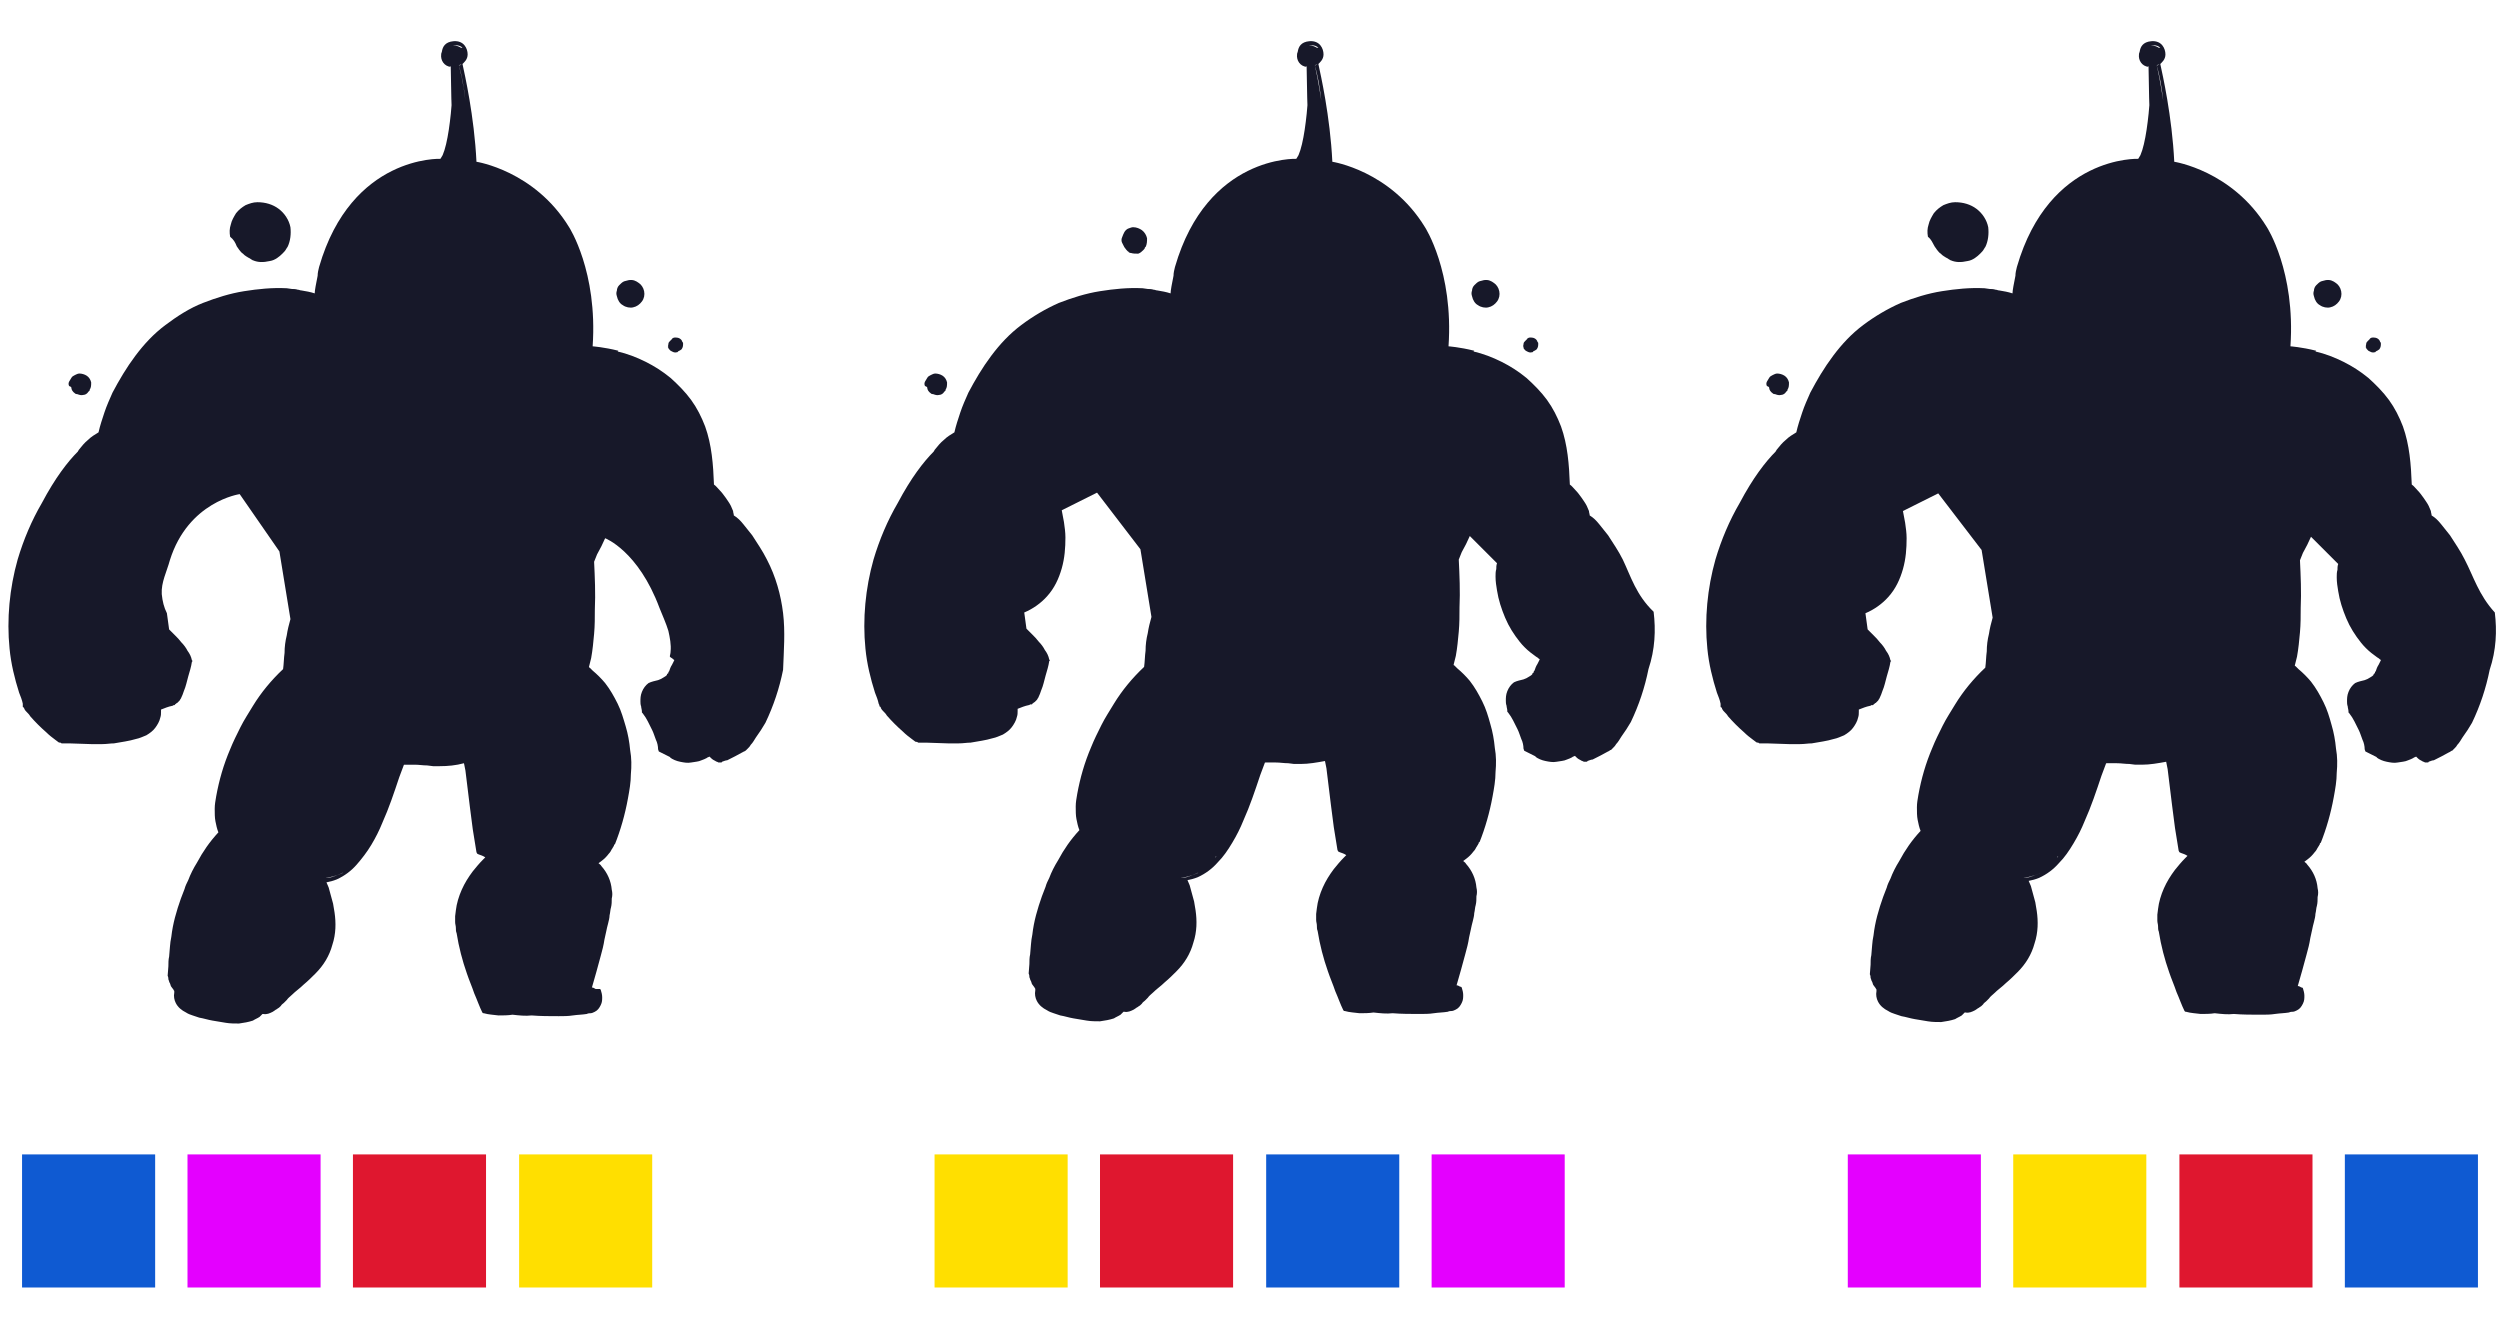 <?xml version="1.0" encoding="utf-8"?>
<!-- Generator: Adobe Illustrator 23.1.1, SVG Export Plug-In . SVG Version: 6.00 Build 0)  -->
<svg version="1.1" id="Capa_1" xmlns="http://www.w3.org/2000/svg" xmlns:xlink="http://www.w3.org/1999/xlink" x="0px" y="0px"
	 viewBox="0 0 340 180" style="enable-background:new 0 0 340 180;" xml:space="preserve">
<style type="text/css">
	.st0{fill:#171829;}
	.st1{fill:#FFDF00;}
	.st2{fill:#DF172F;}
	.st3{fill:#0F5AD2;}
	.st4{fill:#E400FF;}
</style>
<path class="st0" d="M235.1,54.7c0,0.1,0,0.1,0,0.2C235.1,54.8,235.1,54.8,235.1,54.7z"/>
<path class="st0" d="M305,82.1L305,82.1c0.4-0.1,0.7-0.2,1.1-0.3c0,0,0,0,0,0C305.7,81.9,305.3,82,305,82.1z"/>
<path class="st0" d="M336.8,31.5L336.8,31.5C336.9,31.4,336.9,31.4,336.8,31.5C336.9,31.5,336.8,31.5,336.8,31.5z"/>
<g>
	<path class="st0" d="M32.2,33.5c0.2,0.3,0.4,0.6,0.7,0.9c0.2,0.1,0.3,0.3,0.5,0.4c0,0,0,0,0,0c0.1,0.1,0.2,0.1,0.3,0.2
		c0.2,0.1,0.4,0.2,0.5,0.3c0,0,0,0,0,0c0.1,0,0.1,0.1,0.2,0.1c0.7,0.3,1.4,0.3,2.3,0.1c0.7-0.1,1.3-0.6,1.7-1
		c0.2-0.2,0.4-0.4,0.5-0.6c0,0,0,0,0,0c0.1-0.2,0.2-0.3,0.2-0.3c0,0,0,0,0,0c0.4-0.8,0.5-1.8,0.4-2.7c-0.2-1-0.8-1.9-1.6-2.5
		c-0.8-0.6-1.8-0.9-2.9-0.9c-0.6,0-1.1,0.2-1.6,0.4c-0.5,0.3-0.9,0.6-1.3,1.1c-0.3,0.5-0.6,1-0.7,1.5c-0.2,0.6-0.2,1.1-0.1,1.7
		C31.8,32.6,32,33,32.2,33.5z M39.1,29.4c0,0,0,0.1,0.1,0.1C39.1,29.5,39.1,29.5,39.1,29.4C39,29.4,39,29.4,39.1,29.4z"/>
	<path class="st0" d="M9.7,52.7c0,0.3,0.2,0.6,0.5,0.8c0,0,0,0,0,0c0,0,0,0,0,0c0.1,0.1,0.2,0.1,0.3,0.1c0,0,0,0,0,0
		c0.3,0.1,0.5,0.2,0.9,0.1c0.2,0,0.5-0.2,0.6-0.4c0.1-0.1,0.1-0.1,0.2-0.2c0,0,0-0.1,0-0.1c0,0,0,0,0,0c0,0,0,0,0,0
		c0.2-0.3,0.2-0.6,0.2-1c-0.1-0.4-0.3-0.7-0.6-0.9c-0.3-0.2-0.7-0.3-1-0.3c-0.2,0-0.4,0.1-0.6,0.2c-0.2,0.1-0.4,0.2-0.5,0.4
		c-0.1,0.2-0.2,0.3-0.3,0.5c-0.1,0.2-0.1,0.4,0,0.6C9.7,52.6,9.7,52.7,9.7,52.7z"/>
	<path class="st0" d="M84.7,41.5c0.4,0.3,1,0.4,1.4,0.3c0.5-0.1,0.9-0.4,1.2-0.8c0.3-0.4,0.4-0.9,0.3-1.4c-0.1-0.5-0.4-0.9-0.7-1.1
		c-0.4-0.3-0.8-0.5-1.4-0.4c-0.3,0.1-0.5,0.1-0.7,0.2c-0.2,0.1-0.4,0.3-0.6,0.5c-0.2,0.2-0.3,0.5-0.3,0.7c-0.1,0.3-0.1,0.5,0,0.8
		C84,40.8,84.3,41.3,84.7,41.5z"/>
	<path class="st0" d="M90.9,47.3c0,0.1,0.1,0.2,0.2,0.3c0,0,0.1,0.1,0.1,0.1c0,0,0,0,0,0c0.4,0.2,0.5,0.3,0.9,0.2c0,0,0.1,0,0.1-0.1
		c0.2-0.1,0.4-0.2,0.5-0.3c0.2-0.3,0.2-0.5,0.2-0.8c0-0.1,0-0.1-0.1-0.2c-0.1-0.4-0.5-0.6-0.9-0.6c-0.1,0-0.3,0-0.4,0.1
		c0,0-0.1,0-0.1,0.1c-0.1,0.1-0.2,0.2-0.3,0.3c-0.1,0.1-0.2,0.2-0.2,0.4c0,0.1-0.1,0.3,0,0.4C90.8,47.1,90.8,47.2,90.9,47.3z"/>
	<path class="st0" d="M106.5,83.4c-0.3-2.5-1-5-2.2-7.3c-0.6-1.2-1.3-2.2-2-3.3c-0.4-0.5-0.8-1-1.2-1.5c-0.4-0.5-0.8-0.9-1.3-1.2
		c0-0.2-0.1-0.4-0.1-0.6c-0.1-0.2-0.2-0.5-0.3-0.7c-0.2-0.4-0.5-0.8-0.7-1.1c-0.3-0.4-0.5-0.7-0.8-1c-0.3-0.3-0.5-0.6-0.8-0.8
		c-0.1-2.7-0.3-5.4-1.2-7.9c-0.5-1.3-1.1-2.5-1.9-3.6s-1.8-2.1-2.8-3c-1.1-0.9-2.2-1.6-3.4-2.2c-1.2-0.6-2.5-1.1-3.8-1.4l0.1-0.1
		c-2-0.5-3.5-0.6-3.5-0.6s0,0,0,0c0.7-10.2-3.2-16.2-3.2-16.2c-4.7-7.7-12.6-8.9-12.6-8.9c-0.3-6.2-1.6-11.9-1.9-13.3
		c0.2-0.2,0.7-0.6,0.7-1.3c0-0.8-0.5-1.9-1.9-1.8c-1.2,0.1-1.5,0.8-1.6,1.4c0,0.1-0.1,0.2-0.1,0.4c-0.1,0.8,0.4,1.6,1.3,1.7
		c0,0,0,0-0.1-0.1c0,0,0.1,0,0.1,0l0.1,5.3l0.1-1c-0.2,2.8-0.6,6.2-1.3,7.8l-0.3,0.5c0,0-12.1-0.5-16.5,14.7
		c-0.1,0.4-0.2,0.8-0.2,1.2c-0.2,1-0.4,2-0.4,2.4c-0.6-0.2-1.2-0.3-1.8-0.4c-0.2,0-0.3-0.1-0.5-0.1c-0.3-0.1-0.6-0.1-0.8-0.1
		l-0.7-0.1c-2-0.1-3.9,0.1-5.8,0.4c-1.9,0.3-3.8,0.9-5.6,1.6s-3.5,1.8-5.1,3c-1.6,1.2-2.9,2.6-4.1,4.2c-1.2,1.6-2.2,3.3-3.1,5
		c-0.4,0.9-0.8,1.8-1.1,2.7c-0.3,0.9-0.6,1.8-0.8,2.7c-0.5,0.3-1,0.6-1.4,1c-0.5,0.4-0.9,0.9-1.3,1.4c0,0.1-0.1,0.1-0.1,0.2
		c-1.4,1.4-3.1,3.6-4.9,7c-1.4,2.4-2.5,5-3.3,7.7c-1.1,3.9-1.5,8.1-1.1,12.1c0.2,2.1,0.7,4.1,1.3,6c0.2,0.5,0.4,1,0.5,1.5L3.1,96
		v0.1c0,0.1,0.1,0.1,0.1,0.1c0.1,0.1,0.1,0.1,0.1,0.2c0.1,0.2,0.2,0.3,0.3,0.4c0.2,0.2,0.4,0.4,0.5,0.6c0.7,0.8,1.4,1.5,2.2,2.2
		c0.4,0.4,0.8,0.7,1.2,1c0.1,0.1,0.3,0.2,0.4,0.3c0.1,0.1,0.2,0.1,0.3,0.1c0.1,0,0.1,0.1,0.2,0.1c0.1,0,0.1,0,0.1,0
		c0.1,0,0.1,0,0.1,0h0.8l3,0.1h1.5c0.6,0,1.1-0.1,1.6-0.1c1.1-0.2,2-0.3,3-0.6c0.5-0.1,0.9-0.3,1.4-0.5c0.5-0.3,0.9-0.6,1.2-1
		c0.3-0.4,0.6-0.9,0.7-1.4c0.1-0.3,0.1-0.5,0.1-0.8v-0.3c0.5-0.2,1-0.4,1.5-0.5c0.1,0,0.2-0.1,0.2-0.1h0.1c0.1,0,0.1-0.1,0.1-0.1
		c0.2-0.1,0.2-0.2,0.3-0.2c0.1-0.1,0.2-0.2,0.3-0.3c0.1-0.1,0.1-0.2,0.2-0.3c0.2-0.4,0.3-0.7,0.4-1c0.3-0.7,0.4-1.3,0.6-2
		c0.2-0.7,0.4-1.3,0.5-2l0.1-0.1l-0.1-0.1c-0.1-0.5-0.3-0.9-0.6-1.3c-0.2-0.4-0.5-0.8-0.8-1.1c-0.3-0.4-0.6-0.7-0.9-1
		c-0.3-0.3-0.5-0.5-0.8-0.8l-0.3-2.2c0,0,0,0,0,0c-0.4-0.8-0.6-1.6-0.7-2.6c-0.1-1.6,0.7-3.1,1.1-4.6c2.5-8,9.5-9,9.5-9L38,75
		l1.5,9.2c-0.2,0.7-0.4,1.5-0.5,2.2c-0.2,0.8-0.3,1.6-0.3,2.4c-0.1,0.7-0.1,1.5-0.2,2.2c-1.6,1.5-3,3.2-4.1,5
		c-0.6,1-1.2,1.9-1.7,2.9c-0.5,1-1,2-1.4,3c-0.9,2.1-1.5,4.2-1.9,6.4c-0.1,0.6-0.2,1.1-0.2,1.7s0,1.2,0.1,1.7c0.1,0.5,0.2,1,0.4,1.5
		c-1.2,1.3-2.1,2.6-2.9,4.1c-0.5,0.8-0.9,1.6-1.2,2.4c-0.2,0.4-0.4,0.8-0.5,1.2l-0.5,1.3c-0.6,1.7-1.1,3.4-1.3,5.2
		c-0.2,0.9-0.2,1.8-0.3,2.7c-0.1,0.4-0.1,0.9-0.1,1.3l-0.1,1.3c0.1,0.2,0.1,0.4,0.1,0.5c0.1,0.2,0.1,0.4,0.2,0.5
		c0.1,0.2,0.1,0.4,0.2,0.5c0.1,0.1,0.2,0.3,0.3,0.4c0,0,0,0,0,0c0,0,0,0,0,0c0,0,0,0,0,0.1l0-0.1c0,0,0,0,0,0c0,0.1,0.1,0.1,0.1,0.2
		c0,0,0,0.1,0,0.2c-0.1,0.5,0,1,0.2,1.4c0.3,0.6,0.8,1,1.4,1.3c0.3,0.2,0.6,0.3,0.9,0.4s0.6,0.2,0.9,0.3c0.6,0.1,1.2,0.3,1.8,0.4
		c0.6,0.1,1.2,0.2,1.8,0.3c0.6,0.1,1.2,0.1,1.8,0.1c0.7-0.1,1.3-0.2,1.9-0.4c0.3-0.2,0.6-0.3,0.9-0.5c0.1-0.1,0.3-0.3,0.4-0.4
		c0,0,0.1,0,0.1,0c0.5,0.1,0.9-0.1,1.3-0.3l0.3-0.2c0.1-0.1,0.2-0.1,0.3-0.2c0.2-0.1,0.3-0.2,0.5-0.4c0.1-0.2,0.3-0.3,0.4-0.4
		l0.4-0.4c0.2-0.3,0.5-0.5,0.7-0.7c0.5-0.5,1.1-0.9,1.6-1.4c0.6-0.5,1.1-1,1.6-1.5c1.1-1.1,1.9-2.4,2.3-3.9c0.5-1.5,0.5-3,0.3-4.4
		l-0.1-0.6l-0.1-0.6c-0.1-0.4-0.2-0.7-0.3-1.1c-0.1-0.4-0.2-0.7-0.3-1.1c-0.1-0.2-0.2-0.5-0.3-0.7c0.5-0.1,0.9-0.2,1.4-0.4
		c1.1-0.5,2-1.2,2.7-2s1.4-1.7,2-2.7c0.6-1,1.1-2,1.5-3c0.9-2,1.6-4.1,2.3-6.2l0.3-0.8c0.1-0.3,0.2-0.5,0.3-0.8c0,0,0-0.1,0.1-0.1
		h1.4c0.6,0,1.1,0.1,1.7,0.1l0.8,0.1h0.9c1.1,0,2.2-0.1,3.3-0.4l0.2,1c0.2,1.6,0.4,3.3,0.6,4.9l0.4,3.1l0.5,3.1l0.1,0.2l0.2,0.1
		c0.3,0.1,0.6,0.2,0.9,0.4l0,0c-0.1,0.1-0.2,0.2-0.3,0.3c-0.5,0.5-1,1.1-1.4,1.6c-0.6,0.8-1.1,1.6-1.5,2.5c-0.4,0.9-0.7,1.9-0.8,2.8
		l-0.1,0.8v0.8c0,0.3,0.1,0.5,0.1,0.8c0,0.2,0,0.5,0.1,0.7c0.3,1.9,0.8,3.8,1.4,5.5c0.3,0.9,0.7,1.8,1,2.7c0.4,0.9,0.7,1.8,1.1,2.6
		l0.1,0.1h0.1c0.7,0.2,1.3,0.2,2,0.3c0.6,0,1.3,0,1.9-0.1c0.9,0.1,1.8,0.2,2.6,0.1c1.2,0.1,2.5,0.1,3.7,0.1c0.6,0,1.3,0,1.9-0.1
		c0.7-0.1,1.3-0.1,1.9-0.2c0.2-0.1,0.4-0.1,0.5-0.1c0.2,0,0.4-0.1,0.6-0.2c0.4-0.2,0.6-0.5,0.8-0.9c0.2-0.4,0.2-0.7,0.2-1.1
		c0-0.3-0.1-0.7-0.2-1l-0.1-0.1H81c-0.2-0.1-0.3-0.2-0.5-0.2c0.2-0.7,0.4-1.4,0.6-2.1c0.2-0.7,0.4-1.5,0.6-2.2s0.4-1.5,0.5-2.2
		c0.2-0.8,0.3-1.5,0.5-2.2c0.1-0.4,0.2-0.8,0.2-1.1c0.1-0.4,0.1-0.8,0.2-1.1c0.1-0.4,0.1-0.8,0.1-1.2c0.1-0.4,0.1-0.8,0-1.2
		c-0.1-1.2-0.6-2.3-1.4-3.2c-0.1-0.2-0.3-0.3-0.4-0.4c0.1-0.1,0.3-0.2,0.4-0.3c0.4-0.3,0.7-0.6,1-1c0.2-0.2,0.3-0.4,0.4-0.6
		c0.1-0.1,0.1-0.2,0.2-0.3c0-0.1,0.1-0.1,0.1-0.2s0-0.1,0.1-0.2v0.1c0.8-2,1.4-4.1,1.8-6.3c0.2-1.1,0.4-2.2,0.4-3.3
		c0.1-1.1,0.1-2.2-0.1-3.3c-0.1-1.1-0.3-2.2-0.6-3.2s-0.6-2.1-1.1-3.1c-0.5-1-1-1.9-1.7-2.8c-0.5-0.6-1.1-1.2-1.7-1.7
		c-0.3-0.3-0.4-0.4-0.4-0.4c0,0,0,0,0,0c0,0-0.1,0-0.1-0.1c0.1-0.4,0.2-0.8,0.3-1.2c0.2-1.1,0.3-2.2,0.4-3.3
		c0.1-1.1,0.1-2.2,0.1-3.3c0.1-2.2,0-4.4-0.1-6.5l0.4-1c0.4-0.7,0.8-1.5,1.1-2.2c0,0,4.5,1.7,7.4,9.5c0.4,1,0.9,2.1,1.2,3.1
		c0.2,0.9,0.4,1.9,0.3,2.8c0,0.3-0.1,0.5-0.1,0.7l0.1,0.1c0.2,0.1,0.3,0.2,0.4,0.3c0.1,0,0.1,0.1,0.1,0.1l-0.3,0.6
		c-0.2,0.3-0.3,0.6-0.4,0.9l-0.1,0.1v0.1c0,0,0,0.1-0.1,0.1c-0.1,0.1-0.1,0.1-0.1,0.2c-0.1,0.1-0.2,0.2-0.4,0.3
		c-0.3,0.2-0.5,0.3-0.8,0.4c-0.4,0.1-0.9,0.2-1.3,0.4c-0.4,0.3-0.7,0.7-0.9,1.2c-0.2,0.5-0.2,0.9-0.2,1.3c0,0.2,0,0.4,0.1,0.7
		c0,0.2,0.1,0.4,0.1,0.7v0.1l0.1,0.1c0.3,0.4,0.5,0.7,0.7,1.1c0.2,0.4,0.4,0.8,0.6,1.2c0.2,0.4,0.3,0.8,0.5,1.3
		c0.2,0.4,0.3,0.9,0.3,1.3l0.1,0.3l0.2,0.1l1.4,0.7h-0.1c0.4,0.3,0.9,0.5,1.4,0.6c0.5,0.1,1,0.2,1.5,0.1c0.5-0.1,1-0.1,1.4-0.3
		c0.3-0.1,0.5-0.2,0.7-0.3c0.1-0.1,0.2-0.1,0.4-0.2l0.2,0.2c0.2,0.2,0.4,0.3,0.6,0.4c0.1,0.1,0.3,0.1,0.4,0.2h0.3
		c0.1,0,0.2,0,0.2-0.1c0.3-0.1,0.5-0.2,0.7-0.2c0.8-0.4,1.4-0.7,2.1-1.1c0.1,0,0.1-0.1,0.2-0.1s0.1-0.1,0.2-0.1
		c0.1-0.1,0.2-0.2,0.3-0.3c0.2-0.2,0.3-0.3,0.4-0.5c0.3-0.3,0.5-0.7,0.7-1c0.5-0.7,0.9-1.3,1.3-2c1.1-2.3,1.9-4.7,2.4-7.2
		C106.6,88.5,106.8,85.9,106.5,83.4z M45.9,119c-0.5,0.2-1,0.4-1.5,0.4c-0.1,0-0.1,0-0.2,0l-0.1,0c0,0,0,0,0,0c0.1,0,0.1,0,0.2,0
		c0.7-0.1,1.4-0.3,2.1-0.6c0.1-0.1,0.3-0.1,0.4-0.2C46.5,118.8,46.2,118.9,45.9,119z M61.6,6.2C61.6,6.2,61.7,6.2,61.6,6.2
		c0.1,0,0.8-0.2,1.3,0.3c-0.1,0-0.1,0-0.2,0c-0.3-0.2-0.6-0.3-1-0.3C61.7,6.2,61.6,6.2,61.6,6.2z M62.4,8.9c0.1-0.1,0.3-0.1,0.4-0.2
		C62.6,8.9,62.5,8.9,62.4,8.9c0.4,1.2,0.7,3,0.9,4.8C63,11.1,62.6,9.6,62.4,8.9z"/>
	<path class="st0" d="M63.2,7.7C63.3,7.6,63.3,7.6,63.2,7.7c0,0.1,0,0.3-0.1,0.5C63.2,8,63.2,7.8,63.2,7.7z"/>
	<path class="st0" d="M48.9,116.6C48.9,116.6,48.9,116.6,48.9,116.6c0-0.1,0.1-0.1,0.1-0.2C49,116.5,49,116.6,48.9,116.6z"/>
	<path class="st0" d="M62.9,8.6L62.9,8.6C62.8,8.6,62.8,8.6,62.9,8.6C62.9,8.6,62.9,8.6,62.9,8.6z"/>
</g>
<g>
	<path class="st0" d="M152.9,33.6c0.1,0.1,0.2,0.3,0.3,0.4c0.1,0.1,0.1,0.1,0.2,0.2c0,0,0,0,0,0c0.1,0,0.1,0.1,0.1,0.1
		c0.1,0,0.1,0.1,0.2,0.1c0,0,0,0,0,0c0,0,0.1,0,0.1,0c0.3,0.1,0.6,0.1,1,0.1c0.3-0.1,0.5-0.3,0.7-0.5c0.1-0.1,0.2-0.2,0.2-0.3
		c0,0,0,0,0,0c0-0.1,0.1-0.1,0.1-0.1c0,0,0,0,0,0c0.2-0.4,0.2-0.8,0.2-1.2c-0.1-0.4-0.3-0.8-0.7-1.1c-0.3-0.2-0.7-0.4-1.2-0.4
		c-0.2,0-0.4,0.1-0.7,0.2c-0.2,0.1-0.4,0.3-0.5,0.5c-0.1,0.2-0.2,0.4-0.3,0.7c-0.1,0.2-0.1,0.5,0,0.7
		C152.7,33.2,152.8,33.4,152.9,33.6z M155.8,31.8C155.8,31.8,155.8,31.9,155.8,31.8C155.8,31.8,155.8,31.8,155.8,31.8
		C155.8,31.8,155.8,31.8,155.8,31.8z"/>
	<path class="st0" d="M126.1,52.7c0,0.3,0.2,0.6,0.5,0.8c0,0,0,0,0,0c0,0,0,0,0,0c0.1,0.1,0.2,0.1,0.3,0.1c0,0,0,0,0,0
		c0.3,0.1,0.5,0.2,0.9,0.1c0.2,0,0.5-0.2,0.6-0.4c0.1-0.1,0.1-0.1,0.2-0.2c0,0,0-0.1,0-0.1c0,0,0,0,0,0c0,0,0,0,0,0
		c0.2-0.3,0.2-0.6,0.2-1c-0.1-0.4-0.3-0.7-0.6-0.9c-0.3-0.2-0.7-0.3-1-0.3c-0.2,0-0.4,0.1-0.6,0.2c-0.2,0.1-0.4,0.2-0.5,0.4
		c-0.1,0.2-0.2,0.3-0.3,0.5c-0.1,0.2-0.1,0.4,0,0.6C126.1,52.6,126.1,52.7,126.1,52.7z"/>
	<path class="st0" d="M201,41.5c0.4,0.3,1,0.4,1.4,0.3c0.5-0.1,0.9-0.4,1.2-0.8c0.3-0.4,0.4-0.9,0.3-1.4c-0.1-0.5-0.4-0.9-0.7-1.1
		c-0.4-0.3-0.8-0.5-1.4-0.4c-0.3,0.1-0.5,0.1-0.7,0.2c-0.2,0.1-0.4,0.3-0.6,0.5c-0.2,0.2-0.3,0.5-0.3,0.7c-0.1,0.3-0.1,0.5,0,0.8
		C200.3,40.8,200.6,41.3,201,41.5z"/>
	<path class="st0" d="M207.2,47.3c0,0.1,0.1,0.2,0.2,0.3c0,0,0.1,0.1,0.1,0.1c0,0,0,0,0,0c0.4,0.2,0.5,0.3,0.9,0.2
		c0,0,0.1,0,0.1-0.1c0.2-0.1,0.4-0.2,0.5-0.3c0.2-0.3,0.2-0.5,0.2-0.8c0-0.1,0-0.1-0.1-0.2c-0.1-0.4-0.5-0.6-0.9-0.6
		c-0.1,0-0.3,0-0.4,0.1c0,0-0.1,0-0.1,0.1c-0.1,0.1-0.2,0.2-0.3,0.3c-0.1,0.1-0.2,0.2-0.2,0.4c0,0.1-0.1,0.3,0,0.4
		C207.2,47.1,207.2,47.2,207.2,47.3z"/>
	<path class="st0" d="M220.7,76.1c-0.6-1.2-1.3-2.2-2-3.3c-0.4-0.5-0.8-1-1.2-1.5c-0.4-0.5-0.8-0.9-1.3-1.2c0-0.2-0.1-0.4-0.1-0.6
		c-0.1-0.2-0.2-0.5-0.3-0.7c-0.2-0.4-0.5-0.8-0.7-1.1c-0.3-0.4-0.5-0.7-0.8-1c-0.3-0.3-0.5-0.6-0.8-0.8c-0.1-2.7-0.3-5.4-1.2-7.9
		c-0.5-1.3-1.1-2.5-1.9-3.6c-0.8-1.1-1.8-2.1-2.8-3c-1.1-0.9-2.2-1.6-3.4-2.2c-1.2-0.6-2.5-1.1-3.8-1.4l0.1-0.1
		c-2-0.5-3.5-0.6-3.5-0.6s0,0,0,0c0.7-10.2-3.2-16.2-3.2-16.2c-4.7-7.7-12.6-8.9-12.6-8.9c-0.3-6.2-1.6-11.9-1.9-13.3
		c0.2-0.2,0.7-0.6,0.7-1.3c0-0.8-0.5-1.9-1.9-1.8c-1.2,0.1-1.5,0.8-1.6,1.4c0,0.1-0.1,0.2-0.1,0.4c-0.1,0.8,0.4,1.6,1.3,1.7
		c0,0,0,0-0.1-0.1c0,0,0.1,0,0.1,0l0.1,5.3l0.1-1c-0.2,2.8-0.6,6.2-1.3,7.8l-0.3,0.5c0,0-12.1-0.5-16.5,14.7
		c-0.1,0.4-0.2,0.8-0.2,1.2c-0.2,1-0.4,2-0.4,2.4c-0.6-0.2-1.2-0.3-1.8-0.4c-0.2,0-0.3-0.1-0.5-0.1c-0.3-0.1-0.6-0.1-0.8-0.1
		l-0.7-0.1c-2-0.1-3.9,0.1-5.8,0.4c-1.9,0.3-3.8,0.9-5.6,1.6c-1.8,0.8-3.5,1.8-5.1,3c-1.6,1.2-2.9,2.6-4.1,4.2
		c-1.2,1.6-2.2,3.3-3.1,5c-0.4,0.9-0.8,1.8-1.1,2.7c-0.3,0.9-0.6,1.8-0.8,2.7c-0.5,0.3-1,0.6-1.4,1c-0.5,0.4-0.9,0.9-1.3,1.4
		c0,0.1-0.1,0.1-0.1,0.2c-1.4,1.4-3.1,3.6-4.9,7c-1.4,2.4-2.5,5-3.3,7.7c-1.1,3.9-1.5,8.1-1.1,12.1c0.2,2.1,0.7,4.1,1.3,6
		c0.2,0.5,0.4,1,0.5,1.5l0.1,0.2v0.1c0,0.1,0.1,0.1,0.1,0.1c0.1,0.1,0.1,0.1,0.1,0.2c0.1,0.2,0.2,0.3,0.3,0.4
		c0.2,0.2,0.4,0.4,0.5,0.6c0.7,0.8,1.4,1.5,2.2,2.2c0.4,0.4,0.8,0.7,1.2,1c0.1,0.1,0.3,0.2,0.4,0.3c0.1,0.1,0.2,0.1,0.3,0.1
		c0.1,0,0.1,0.1,0.2,0.1c0.1,0,0.1,0,0.1,0s0.1,0,0.1,0h0.8l3,0.1c0.5,0,1,0,1.5,0c0.6,0,1.1-0.1,1.6-0.1c1.1-0.2,2-0.3,3-0.6
		c0.5-0.1,0.9-0.3,1.4-0.5c0.5-0.3,0.9-0.6,1.2-1c0.3-0.4,0.6-0.9,0.7-1.4c0.1-0.3,0.1-0.5,0.1-0.8c0-0.1,0-0.2,0-0.3
		c0.5-0.2,1-0.4,1.5-0.5c0.1,0,0.2-0.1,0.2-0.1h0.1h0.1c0.1,0,0.1-0.1,0.1-0.1c0.2-0.1,0.2-0.2,0.3-0.2c0.1-0.1,0.2-0.2,0.3-0.3
		c0.1-0.1,0.1-0.2,0.2-0.3c0.2-0.4,0.3-0.7,0.4-1c0.3-0.7,0.4-1.3,0.6-2c0.2-0.7,0.4-1.3,0.5-2l0.1-0.1l-0.1-0.1
		c-0.1-0.5-0.3-0.9-0.6-1.3c-0.2-0.4-0.5-0.8-0.8-1.1c-0.3-0.4-0.6-0.7-0.9-1c-0.3-0.3-0.5-0.5-0.8-0.8l-0.3-2.2
		c1.2-0.5,2.3-1.3,3.1-2.2c1-1.1,1.6-2.4,2-3.8c0.4-1.4,0.5-2.8,0.5-4.2c0-0.7-0.1-1.4-0.2-2.1c-0.1-0.6-0.2-1.1-0.3-1.6l4.8-2.4
		l5.9,7.7l1.5,9.2c-0.2,0.7-0.4,1.5-0.5,2.2c-0.2,0.8-0.3,1.6-0.3,2.4c-0.1,0.7-0.1,1.5-0.2,2.2c-1.6,1.5-3,3.2-4.1,5
		c-0.6,1-1.2,1.9-1.7,2.9c-0.5,1-1,2-1.4,3c-0.9,2.1-1.5,4.2-1.9,6.4c-0.1,0.6-0.2,1.1-0.2,1.7s0,1.2,0.1,1.7c0.1,0.5,0.2,1,0.4,1.5
		c-1.2,1.3-2.1,2.6-2.9,4.1c-0.5,0.8-0.9,1.6-1.2,2.4c-0.2,0.4-0.4,0.8-0.5,1.2l-0.5,1.3c-0.6,1.7-1.1,3.4-1.3,5.2
		c-0.2,0.9-0.2,1.8-0.3,2.7c-0.1,0.4-0.1,0.9-0.1,1.3l-0.1,1.3c0.1,0.2,0.1,0.4,0.1,0.5c0.1,0.2,0.1,0.4,0.2,0.5
		c0.1,0.2,0.1,0.4,0.2,0.5c0.1,0.1,0.2,0.3,0.3,0.4c0,0,0,0,0,0c0,0,0,0,0,0c0,0,0,0,0,0.1l0-0.1c0,0,0,0,0,0c0,0.1,0.1,0.1,0.1,0.2
		c0,0,0,0.1,0,0.2c-0.1,0.5,0,1,0.2,1.4c0.3,0.6,0.8,1,1.4,1.3c0.3,0.2,0.6,0.3,0.9,0.4c0.3,0.1,0.6,0.2,0.9,0.3
		c0.6,0.1,1.2,0.3,1.8,0.4c0.6,0.1,1.2,0.2,1.8,0.3c0.6,0.1,1.2,0.1,1.8,0.1c0.7-0.1,1.3-0.2,1.9-0.4c0.3-0.2,0.6-0.3,0.9-0.5
		c0.1-0.1,0.3-0.3,0.4-0.4c0,0,0.1,0,0.1,0c0.5,0.1,0.9-0.1,1.3-0.3l0.3-0.2c0.1-0.1,0.2-0.1,0.3-0.2c0.2-0.1,0.3-0.2,0.5-0.4
		c0.1-0.2,0.3-0.3,0.4-0.4l0.4-0.4c0.2-0.3,0.5-0.5,0.7-0.7c0.5-0.5,1.1-0.9,1.6-1.4c0.6-0.5,1.1-1,1.6-1.5c1.1-1.1,1.9-2.4,2.3-3.9
		c0.5-1.5,0.5-3,0.3-4.4l-0.1-0.6l-0.1-0.6c-0.1-0.4-0.2-0.7-0.3-1.1c-0.1-0.4-0.2-0.7-0.3-1.1c-0.1-0.2-0.2-0.5-0.3-0.7
		c0.5-0.1,0.9-0.2,1.4-0.4c1.1-0.5,2-1.2,2.7-2c0.8-0.8,1.4-1.7,2-2.7c0.6-1,1.1-2,1.5-3c0.9-2,1.6-4.1,2.3-6.2l0.3-0.8
		c0.1-0.3,0.2-0.5,0.3-0.8c0,0,0-0.1,0.1-0.1c0.1,0,0.1,0,0.2,0c0.2,0,0.3,0,0.4,0c0.3,0,0.6,0,0.8,0c0.6,0,1.1,0.1,1.7,0.1l0.8,0.1
		c0.3,0,0.6,0,0.9,0c1.1,0,2.2-0.2,3.3-0.4l0.2,1c0.2,1.6,0.4,3.3,0.6,4.9l0.4,3.1l0.5,3.1l0.1,0.2l0.2,0.1c0.3,0.1,0.6,0.2,0.9,0.4
		l0,0c-0.1,0.1-0.2,0.2-0.3,0.3c-0.5,0.5-1,1.1-1.4,1.6c-0.6,0.8-1.1,1.6-1.5,2.5c-0.4,0.9-0.7,1.9-0.8,2.8l-0.1,0.8v0.8
		c0,0.3,0.1,0.5,0.1,0.8c0,0.2,0,0.5,0.1,0.7c0.3,1.9,0.8,3.8,1.4,5.5c0.3,0.9,0.7,1.8,1,2.7c0.4,0.9,0.7,1.8,1.1,2.6l0.1,0.1h0.1
		c0.7,0.2,1.3,0.2,2,0.3c0.6,0,1.3,0,1.9-0.1c0.9,0.1,1.8,0.2,2.6,0.1c1.2,0.1,2.5,0.1,3.7,0.1c0.6,0,1.3,0,1.9-0.1
		c0.7-0.1,1.3-0.1,1.9-0.2c0.2-0.1,0.4-0.1,0.5-0.1c0.2,0,0.4-0.1,0.6-0.2c0.4-0.2,0.6-0.5,0.8-0.9c0.2-0.4,0.2-0.7,0.2-1.1
		c0-0.3-0.1-0.7-0.2-1l-0.1-0.1h-0.1c-0.2-0.1-0.3-0.2-0.5-0.2c0.2-0.7,0.4-1.4,0.6-2.1c0.2-0.7,0.4-1.5,0.6-2.2
		c0.2-0.7,0.4-1.5,0.5-2.2c0.2-0.8,0.3-1.5,0.5-2.2c0.1-0.4,0.2-0.8,0.2-1.1c0.1-0.4,0.1-0.8,0.2-1.1c0.1-0.4,0.1-0.8,0.1-1.2
		c0.1-0.4,0.1-0.8,0-1.2c-0.1-1.2-0.6-2.3-1.4-3.2c-0.1-0.2-0.3-0.3-0.4-0.4c0.1-0.1,0.3-0.2,0.4-0.3c0.4-0.3,0.7-0.6,1-1
		c0.2-0.2,0.3-0.4,0.4-0.6c0.1-0.1,0.1-0.2,0.2-0.3c0-0.1,0.1-0.1,0.1-0.2c0-0.1,0-0.1,0.1-0.2v0.1c0.8-2,1.4-4.1,1.8-6.3
		c0.2-1.1,0.4-2.2,0.4-3.3c0.1-1.1,0.1-2.2-0.1-3.3c-0.1-1.1-0.3-2.2-0.6-3.2c-0.3-1.1-0.6-2.1-1.1-3.1c-0.5-1-1-1.9-1.7-2.8
		c-0.5-0.6-1.1-1.2-1.7-1.7c-0.3-0.3-0.4-0.4-0.4-0.4c0,0,0,0,0,0c0,0-0.1,0-0.1-0.1c0.1-0.4,0.2-0.8,0.3-1.2
		c0.2-1.1,0.3-2.2,0.4-3.3c0.1-1.1,0.1-2.2,0.1-3.3c0.1-2.2,0-4.4-0.1-6.5l0.4-1c0.4-0.7,0.8-1.5,1.1-2.2l3.7,3.7
		c-0.1,0.3-0.1,0.5-0.1,0.8c-0.1,0.3-0.1,0.7-0.1,1c0,0.7,0.1,1.3,0.2,1.9c0.2,1.3,0.6,2.5,1.1,3.7s1.2,2.3,2,3.3
		c0.4,0.5,0.9,1,1.4,1.4c0.3,0.2,0.5,0.4,0.8,0.6c0.2,0.1,0.3,0.2,0.4,0.3c0.1,0,0.1,0.1,0.1,0.1l-0.3,0.6c-0.2,0.3-0.3,0.6-0.4,0.9
		l-0.1,0.1v0.1c0,0,0,0.1-0.1,0.1c-0.1,0.1-0.1,0.1-0.1,0.2c-0.1,0.1-0.2,0.2-0.4,0.3c-0.3,0.2-0.5,0.3-0.8,0.4
		c-0.4,0.1-0.9,0.2-1.3,0.4c-0.4,0.3-0.7,0.7-0.9,1.2c-0.2,0.5-0.2,0.9-0.2,1.3c0,0.2,0,0.4,0.1,0.7c0,0.2,0.1,0.4,0.1,0.7v0.1
		l0.1,0.1c0.3,0.4,0.5,0.7,0.7,1.1c0.2,0.4,0.4,0.8,0.6,1.2c0.2,0.4,0.3,0.8,0.5,1.3c0.2,0.4,0.3,0.9,0.3,1.3l0.1,0.3l0.2,0.1
		l1.4,0.7h-0.1c0.4,0.3,0.9,0.5,1.4,0.6c0.5,0.1,1,0.2,1.5,0.1c0.5-0.1,1-0.1,1.4-0.3c0.3-0.1,0.5-0.2,0.7-0.3
		c0.1-0.1,0.2-0.1,0.4-0.2c0.1,0.1,0.2,0.2,0.2,0.2c0.2,0.2,0.4,0.3,0.6,0.4c0.1,0.1,0.3,0.1,0.4,0.2c0.1,0,0.2,0,0.3,0
		s0.2,0,0.2-0.1c0.3-0.1,0.5-0.2,0.7-0.2c0.8-0.4,1.4-0.7,2.1-1.1c0.1,0,0.1-0.1,0.2-0.1c0.1-0.1,0.1-0.1,0.2-0.1
		c0.1-0.1,0.2-0.2,0.3-0.3c0.2-0.2,0.3-0.3,0.4-0.5c0.3-0.3,0.5-0.7,0.7-1c0.5-0.7,0.9-1.3,1.3-2c1.1-2.3,1.9-4.7,2.4-7.2
		c0.9-2.7,1-5.3,0.7-7.8C222.5,80.9,221.8,78.4,220.7,76.1z M179.6,7.7C179.6,7.6,179.6,7.6,179.6,7.7c0,0.1,0,0.3-0.1,0.5
		C179.6,8,179.6,7.8,179.6,7.7z M162.2,119c-0.5,0.2-1,0.4-1.5,0.4c-0.1,0-0.1,0-0.2,0l-0.1,0c0,0,0,0,0,0c0.1,0,0.1,0,0.2,0
		c0.7-0.1,1.4-0.3,2.1-0.6c0.1-0.1,0.3-0.1,0.4-0.2C162.8,118.8,162.5,118.9,162.2,119z M165.3,116.6
		C165.3,116.6,165.3,116.6,165.3,116.6c0-0.1,0.1-0.1,0.1-0.2C165.4,116.5,165.4,116.6,165.3,116.6z M178,6.2
		C178,6.2,178,6.2,178,6.2c0.1,0,0.8-0.2,1.3,0.3c-0.1,0-0.1,0-0.2,0c-0.3-0.2-0.6-0.3-1-0.3C178.1,6.2,178,6.2,178,6.2z M179.3,8.6
		L179.3,8.6C179.2,8.6,179.2,8.6,179.3,8.6C179.2,8.6,179.2,8.6,179.3,8.6z M178.8,8.9c0.1-0.1,0.3-0.1,0.4-0.2
		C179,8.9,178.8,8.9,178.8,8.9c0.4,1.2,0.7,3,0.9,4.8C179.3,11.1,179,9.6,178.8,8.9z"/>
</g>
<g>
	<path class="st0" d="M263.1,33.5c0.2,0.3,0.4,0.6,0.7,0.9c0.2,0.1,0.3,0.3,0.5,0.4c0,0,0,0,0,0c0.1,0.1,0.2,0.1,0.3,0.2
		c0.2,0.1,0.4,0.2,0.5,0.3c0,0,0,0,0,0c0.1,0,0.1,0.1,0.2,0.1c0.7,0.3,1.4,0.3,2.3,0.1c0.7-0.1,1.3-0.6,1.7-1
		c0.2-0.2,0.4-0.4,0.5-0.6c0,0,0,0,0,0c0.1-0.2,0.2-0.3,0.2-0.3c0,0,0,0,0,0c0.4-0.8,0.5-1.8,0.4-2.7c-0.2-1-0.8-1.9-1.6-2.5
		c-0.8-0.6-1.8-0.9-2.9-0.9c-0.6,0-1.1,0.2-1.6,0.4c-0.5,0.3-0.9,0.6-1.3,1.1c-0.3,0.5-0.6,1-0.7,1.5c-0.2,0.6-0.2,1.1-0.1,1.7
		C262.7,32.6,262.8,33,263.1,33.5z M269.9,29.4c0,0,0,0.1,0.1,0.1C270,29.5,269.9,29.5,269.9,29.4C269.9,29.4,269.9,29.4,269.9,29.4
		z"/>
	<path class="st0" d="M240.6,52.7c0,0.3,0.2,0.6,0.5,0.8c0,0,0,0,0,0c0,0,0,0,0,0c0.1,0.1,0.2,0.1,0.3,0.1c0,0,0,0,0,0
		c0.3,0.1,0.5,0.2,0.9,0.1c0.2,0,0.5-0.2,0.6-0.4c0.1-0.1,0.1-0.1,0.2-0.2c0,0,0-0.1,0-0.1c0,0,0,0,0,0c0,0,0,0,0,0
		c0.2-0.3,0.2-0.6,0.2-1c-0.1-0.4-0.3-0.7-0.6-0.9c-0.3-0.2-0.7-0.3-1-0.3c-0.2,0-0.4,0.1-0.6,0.2c-0.2,0.1-0.4,0.2-0.5,0.4
		c-0.1,0.2-0.2,0.3-0.3,0.5c-0.1,0.2-0.1,0.4,0,0.6C240.6,52.6,240.6,52.7,240.6,52.7z"/>
	<path class="st0" d="M315.5,41.5c0.4,0.3,1,0.4,1.4,0.3c0.5-0.1,0.9-0.4,1.2-0.8c0.3-0.4,0.4-0.9,0.3-1.4c-0.1-0.5-0.4-0.9-0.7-1.1
		c-0.4-0.3-0.8-0.5-1.4-0.4c-0.3,0.1-0.5,0.1-0.7,0.2c-0.2,0.1-0.4,0.3-0.6,0.5c-0.2,0.2-0.3,0.5-0.3,0.7c-0.1,0.3-0.1,0.5,0,0.8
		C314.8,40.8,315.1,41.3,315.5,41.5z"/>
	<path class="st0" d="M321.8,47.3c0,0.1,0.1,0.2,0.2,0.3c0,0,0.1,0.1,0.1,0.1c0,0,0,0,0,0c0.4,0.2,0.5,0.3,0.9,0.2
		c0,0,0.1,0,0.1-0.1c0.2-0.1,0.4-0.2,0.5-0.3c0.2-0.3,0.2-0.5,0.2-0.8c0-0.1,0-0.1-0.1-0.2c-0.1-0.4-0.5-0.6-0.9-0.6
		c-0.1,0-0.3,0-0.4,0.1c0,0-0.1,0-0.1,0.1c-0.1,0.1-0.2,0.2-0.3,0.3c-0.1,0.1-0.2,0.2-0.2,0.4c0,0.1-0.1,0.3,0,0.4
		C321.7,47.1,321.7,47.2,321.8,47.3z"/>
	<path class="st0" d="M335.2,76.1c-0.6-1.2-1.3-2.2-2-3.3c-0.4-0.5-0.8-1-1.2-1.5c-0.4-0.5-0.8-0.9-1.3-1.2c0-0.2-0.1-0.4-0.1-0.6
		c-0.1-0.2-0.2-0.5-0.3-0.7c-0.2-0.4-0.5-0.8-0.7-1.1c-0.3-0.4-0.5-0.7-0.8-1c-0.3-0.3-0.5-0.6-0.8-0.8c-0.1-2.7-0.3-5.4-1.2-7.9
		c-0.5-1.3-1.1-2.5-1.9-3.6c-0.8-1.1-1.8-2.1-2.8-3c-1.1-0.9-2.2-1.6-3.4-2.2c-1.2-0.6-2.5-1.1-3.8-1.4l0.1-0.1
		c-2-0.5-3.5-0.6-3.5-0.6s0,0,0,0c0.7-10.2-3.2-16.2-3.2-16.2c-4.7-7.7-12.6-8.9-12.6-8.9c-0.3-6.2-1.6-11.9-1.9-13.3
		c0.2-0.2,0.7-0.6,0.7-1.3c0-0.8-0.5-1.9-1.9-1.8c-1.2,0.1-1.5,0.8-1.6,1.4c0,0.1-0.1,0.2-0.1,0.4c-0.1,0.8,0.4,1.6,1.3,1.7
		c0,0,0,0-0.1-0.1c0,0,0.1,0,0.1,0l0.1,5.3l0.1-1c-0.2,2.8-0.6,6.2-1.3,7.8l-0.3,0.5c0,0-12.1-0.5-16.5,14.7
		c-0.1,0.4-0.2,0.8-0.2,1.2c-0.2,1-0.4,2-0.4,2.4c-0.6-0.2-1.2-0.3-1.8-0.4c-0.2,0-0.3-0.1-0.5-0.1c-0.3-0.1-0.6-0.1-0.8-0.1
		l-0.7-0.1c-2-0.1-3.9,0.1-5.8,0.4c-1.9,0.3-3.8,0.9-5.6,1.6c-1.8,0.8-3.5,1.8-5.1,3c-1.6,1.2-2.9,2.6-4.1,4.2
		c-1.2,1.6-2.2,3.3-3.1,5c-0.4,0.9-0.8,1.8-1.1,2.7c-0.3,0.9-0.6,1.8-0.8,2.7c-0.5,0.3-1,0.6-1.4,1c-0.5,0.4-0.9,0.9-1.3,1.4
		c0,0.1-0.1,0.1-0.1,0.2c-1.4,1.4-3.1,3.6-4.9,7c-1.4,2.4-2.5,5-3.3,7.7c-1.1,3.9-1.5,8.1-1.1,12.1c0.2,2.1,0.7,4.1,1.3,6
		c0.2,0.5,0.4,1,0.5,1.5L234,96v0.1c0,0.1,0.1,0.1,0.1,0.1c0.1,0.1,0.1,0.1,0.1,0.2c0.1,0.2,0.2,0.3,0.3,0.4
		c0.2,0.2,0.4,0.4,0.5,0.6c0.7,0.8,1.4,1.5,2.2,2.2c0.4,0.4,0.8,0.7,1.2,1c0.1,0.1,0.3,0.2,0.4,0.3c0.1,0.1,0.2,0.1,0.3,0.1
		c0.1,0,0.1,0.1,0.2,0.1c0.1,0,0.1,0,0.1,0s0.1,0,0.1,0h0.8l3,0.1c0.5,0,1,0,1.5,0c0.6,0,1.1-0.1,1.6-0.1c1.1-0.2,2-0.3,3-0.6
		c0.5-0.1,0.9-0.3,1.4-0.5c0.5-0.3,0.9-0.6,1.2-1c0.3-0.4,0.6-0.9,0.7-1.4c0.1-0.3,0.1-0.5,0.1-0.8c0-0.1,0-0.2,0-0.3
		c0.5-0.2,1-0.4,1.5-0.5c0.1,0,0.2-0.1,0.2-0.1h0.1h0.1c0.1,0,0.1-0.1,0.1-0.1c0.2-0.1,0.2-0.2,0.3-0.2c0.1-0.1,0.2-0.2,0.3-0.3
		c0.1-0.1,0.1-0.2,0.2-0.3c0.2-0.4,0.3-0.7,0.4-1c0.3-0.7,0.4-1.3,0.6-2c0.2-0.7,0.4-1.3,0.5-2l0.1-0.1l-0.1-0.1
		c-0.1-0.5-0.3-0.9-0.6-1.3c-0.2-0.4-0.5-0.8-0.8-1.1c-0.3-0.4-0.6-0.7-0.9-1c-0.3-0.3-0.5-0.5-0.8-0.8l-0.3-2.2
		c1.2-0.5,2.3-1.3,3.1-2.2c1-1.1,1.6-2.4,2-3.8c0.4-1.4,0.5-2.8,0.5-4.2c0-0.7-0.1-1.4-0.2-2.1c-0.1-0.6-0.2-1.1-0.3-1.6l4.8-2.4
		l5.9,7.7l1.5,9.2c-0.2,0.7-0.4,1.5-0.5,2.2c-0.2,0.8-0.3,1.6-0.3,2.4c-0.1,0.7-0.1,1.5-0.2,2.2c-1.6,1.5-3,3.2-4.1,5
		c-0.6,1-1.2,1.9-1.7,2.9c-0.5,1-1,2-1.4,3c-0.9,2.1-1.5,4.2-1.9,6.4c-0.1,0.6-0.2,1.1-0.2,1.7s0,1.2,0.1,1.7c0.1,0.5,0.2,1,0.4,1.5
		c-1.2,1.3-2.1,2.6-2.9,4.1c-0.5,0.8-0.9,1.6-1.2,2.4c-0.2,0.4-0.4,0.8-0.5,1.2l-0.5,1.3c-0.6,1.7-1.1,3.4-1.3,5.2
		c-0.2,0.9-0.2,1.8-0.3,2.7c-0.1,0.4-0.1,0.9-0.1,1.3l-0.1,1.3c0.1,0.2,0.1,0.4,0.1,0.5c0.1,0.2,0.1,0.4,0.2,0.5
		c0.1,0.2,0.1,0.4,0.2,0.5c0.1,0.1,0.2,0.3,0.3,0.4c0,0,0,0,0,0c0,0,0,0,0,0c0,0,0,0,0,0.1l0-0.1c0,0,0,0,0,0c0,0.1,0.1,0.1,0.1,0.2
		c0,0,0,0.1,0,0.2c-0.1,0.5,0,1,0.2,1.4c0.3,0.6,0.8,1,1.4,1.3c0.3,0.2,0.6,0.3,0.9,0.4c0.3,0.1,0.6,0.2,0.9,0.3
		c0.6,0.1,1.2,0.3,1.8,0.4c0.6,0.1,1.2,0.2,1.8,0.3c0.6,0.1,1.2,0.1,1.8,0.1c0.7-0.1,1.3-0.2,1.9-0.4c0.3-0.2,0.6-0.3,0.9-0.5
		c0.1-0.1,0.3-0.3,0.4-0.4c0,0,0.1,0,0.1,0c0.5,0.1,0.9-0.1,1.3-0.3l0.3-0.2c0.1-0.1,0.2-0.1,0.3-0.2c0.2-0.1,0.3-0.2,0.5-0.4
		c0.1-0.2,0.3-0.3,0.4-0.4l0.4-0.4c0.2-0.3,0.5-0.5,0.7-0.7c0.5-0.5,1.1-0.9,1.6-1.4c0.6-0.5,1.1-1,1.6-1.5c1.1-1.1,1.9-2.4,2.3-3.9
		c0.5-1.5,0.5-3,0.3-4.4l-0.1-0.6l-0.1-0.6c-0.1-0.4-0.2-0.7-0.3-1.1c-0.1-0.4-0.2-0.7-0.3-1.1c-0.1-0.2-0.2-0.5-0.3-0.7
		c0.5-0.1,0.9-0.2,1.4-0.4c1.1-0.5,2-1.2,2.7-2c0.8-0.8,1.4-1.7,2-2.7c0.6-1,1.1-2,1.5-3c0.9-2,1.6-4.1,2.3-6.2l0.3-0.8
		c0.1-0.3,0.2-0.5,0.3-0.8c0,0,0-0.1,0.1-0.1s0.1,0,0.2,0c0.2,0,0.3,0,0.4,0c0.3,0,0.6,0,0.8,0c0.6,0,1.1,0.1,1.7,0.1l0.8,0.1
		c0.3,0,0.6,0,0.9,0c1.1,0,2.2-0.2,3.3-0.4l0.2,1c0.2,1.6,0.4,3.3,0.6,4.9l0.4,3.1l0.5,3.1l0.1,0.2l0.2,0.1c0.3,0.1,0.6,0.2,0.9,0.4
		l0,0c-0.1,0.1-0.2,0.2-0.3,0.3c-0.5,0.5-1,1.1-1.4,1.6c-0.6,0.8-1.1,1.6-1.5,2.5c-0.4,0.9-0.7,1.9-0.8,2.8l-0.1,0.8v0.8
		c0,0.3,0.1,0.5,0.1,0.8c0,0.2,0,0.5,0.1,0.7c0.3,1.9,0.8,3.8,1.4,5.5c0.3,0.9,0.7,1.8,1,2.7c0.4,0.9,0.7,1.8,1.1,2.6l0.1,0.1h0.1
		c0.7,0.2,1.3,0.2,2,0.3c0.6,0,1.3,0,1.9-0.1c0.9,0.1,1.8,0.2,2.6,0.1c1.2,0.1,2.5,0.1,3.7,0.1c0.6,0,1.3,0,1.9-0.1
		c0.7-0.1,1.3-0.1,1.9-0.2c0.2-0.1,0.4-0.1,0.5-0.1c0.2,0,0.4-0.1,0.6-0.2c0.4-0.2,0.6-0.5,0.8-0.9c0.2-0.4,0.2-0.7,0.2-1.1
		c0-0.3-0.1-0.7-0.2-1l-0.1-0.1h-0.1c-0.2-0.1-0.3-0.2-0.5-0.2c0.2-0.7,0.4-1.4,0.6-2.1c0.2-0.7,0.4-1.5,0.6-2.2
		c0.2-0.7,0.4-1.5,0.5-2.2c0.2-0.8,0.3-1.5,0.5-2.2c0.1-0.4,0.2-0.8,0.2-1.1c0.1-0.4,0.1-0.8,0.2-1.1c0.1-0.4,0.1-0.8,0.1-1.2
		c0.1-0.4,0.1-0.8,0-1.2c-0.1-1.2-0.6-2.3-1.4-3.2c-0.1-0.2-0.3-0.3-0.4-0.4c0.1-0.1,0.3-0.2,0.4-0.3c0.4-0.3,0.7-0.6,1-1
		c0.2-0.2,0.3-0.4,0.4-0.6c0.1-0.1,0.1-0.2,0.2-0.3c0-0.1,0.1-0.1,0.1-0.2c0-0.1,0-0.1,0.1-0.2v0.1c0.8-2,1.4-4.1,1.8-6.3
		c0.2-1.1,0.4-2.2,0.4-3.3c0.1-1.1,0.1-2.2-0.1-3.3c-0.1-1.1-0.3-2.2-0.6-3.2c-0.3-1.1-0.6-2.1-1.1-3.1c-0.5-1-1-1.9-1.7-2.8
		c-0.5-0.6-1.1-1.2-1.7-1.7c-0.3-0.3-0.4-0.4-0.4-0.4c0,0,0,0,0,0c0,0-0.1,0-0.1-0.1c0.1-0.4,0.2-0.8,0.3-1.2
		c0.2-1.1,0.3-2.2,0.4-3.3c0.1-1.1,0.1-2.2,0.1-3.3c0.1-2.2,0-4.4-0.1-6.5l0.4-1c0.4-0.7,0.8-1.5,1.1-2.2l3.7,3.7
		c-0.1,0.3-0.1,0.5-0.1,0.8c-0.1,0.3-0.1,0.7-0.1,1c0,0.7,0.1,1.3,0.2,1.9c0.2,1.3,0.6,2.5,1.1,3.7c0.5,1.2,1.2,2.3,2,3.3
		c0.4,0.5,0.9,1,1.4,1.4c0.3,0.2,0.5,0.4,0.8,0.6c0.2,0.1,0.3,0.2,0.4,0.3c0.1,0,0.1,0.1,0.1,0.1l-0.3,0.6c-0.2,0.3-0.3,0.6-0.4,0.9
		l-0.1,0.1v0.1c0,0,0,0.1-0.1,0.1c-0.1,0.1-0.1,0.1-0.1,0.2c-0.1,0.1-0.2,0.2-0.4,0.3c-0.3,0.2-0.5,0.3-0.8,0.4
		c-0.4,0.1-0.9,0.2-1.3,0.4c-0.4,0.3-0.7,0.7-0.9,1.2c-0.2,0.5-0.2,0.9-0.2,1.3c0,0.2,0,0.4,0.1,0.7c0,0.2,0.1,0.4,0.1,0.7v0.1
		l0.1,0.1c0.3,0.4,0.5,0.7,0.7,1.1c0.2,0.4,0.4,0.8,0.6,1.2c0.2,0.4,0.3,0.8,0.5,1.3c0.2,0.4,0.3,0.9,0.3,1.3l0.1,0.3l0.2,0.1
		l1.4,0.7h-0.1c0.4,0.3,0.9,0.5,1.4,0.6c0.5,0.1,1,0.2,1.5,0.1c0.5-0.1,1-0.1,1.4-0.3c0.3-0.1,0.5-0.2,0.7-0.3
		c0.1-0.1,0.2-0.1,0.4-0.2c0.1,0.1,0.2,0.2,0.2,0.2c0.2,0.2,0.4,0.3,0.6,0.4c0.1,0.1,0.3,0.1,0.4,0.2c0.1,0,0.2,0,0.3,0
		s0.2,0,0.2-0.1c0.3-0.1,0.5-0.2,0.7-0.2c0.8-0.4,1.4-0.7,2.1-1.1c0.1,0,0.1-0.1,0.2-0.1c0.1-0.1,0.1-0.1,0.2-0.1
		c0.1-0.1,0.2-0.2,0.3-0.3c0.2-0.2,0.3-0.3,0.4-0.5c0.3-0.3,0.5-0.7,0.7-1c0.5-0.7,0.9-1.3,1.3-2c1.1-2.3,1.9-4.7,2.4-7.2
		c0.9-2.7,1-5.3,0.7-7.8C337.1,80.9,336.4,78.4,335.2,76.1z M294.1,7.7C294.1,7.6,294.1,7.6,294.1,7.7c0,0.1,0,0.3-0.1,0.5
		C294.1,8,294.1,7.8,294.1,7.7z M276.8,119c-0.5,0.2-1,0.4-1.5,0.4c-0.1,0-0.1,0-0.2,0l-0.1,0c0,0,0,0,0,0c0.1,0,0.1,0,0.2,0
		c0.7-0.1,1.4-0.3,2.1-0.6c0.1-0.1,0.3-0.1,0.4-0.2C277.3,118.8,277.1,118.9,276.8,119z M279.8,116.6
		C279.8,116.6,279.8,116.6,279.8,116.6c0-0.1,0.1-0.1,0.1-0.2C279.9,116.5,279.9,116.6,279.8,116.6z M292.5,6.2
		C292.5,6.2,292.5,6.2,292.5,6.2c0.1,0,0.8-0.2,1.3,0.3c-0.1,0-0.1,0-0.2,0c-0.3-0.2-0.6-0.3-1-0.3C292.6,6.2,292.5,6.2,292.5,6.2z
		 M293.8,8.6L293.8,8.6C293.7,8.6,293.7,8.6,293.8,8.6C293.7,8.6,293.8,8.6,293.8,8.6z M293.3,8.9c0.1-0.1,0.3-0.1,0.4-0.2
		C293.5,8.9,293.4,8.9,293.3,8.9c0.4,1.2,0.7,3,0.9,4.8C293.8,11.1,293.5,9.6,293.3,8.9z"/>
</g>
<rect x="127.1" y="157" class="st1" width="18.1" height="18.1"/>
<rect x="149.6" y="157" class="st2" width="18.1" height="18.1"/>
<rect x="172.2" y="157" class="st3" width="18.1" height="18.1"/>
<rect x="194.7" y="157" class="st4" width="18.1" height="18.1"/>
<g>
	<rect x="3" y="157" class="st3" width="18.1" height="18.1"/>
	<rect x="25.5" y="157" class="st4" width="18.1" height="18.1"/>
	<rect x="48" y="157" class="st2" width="18.1" height="18.1"/>
	<rect x="70.6" y="157" class="st1" width="18.1" height="18.1"/>
</g>
<rect x="251.3" y="157" class="st4" width="18.1" height="18.1"/>
<rect x="273.8" y="157" class="st1" width="18.1" height="18.1"/>
<rect x="296.4" y="157" class="st2" width="18.1" height="18.1"/>
<rect x="318.9" y="157" class="st3" width="18.1" height="18.1"/>
</svg>
